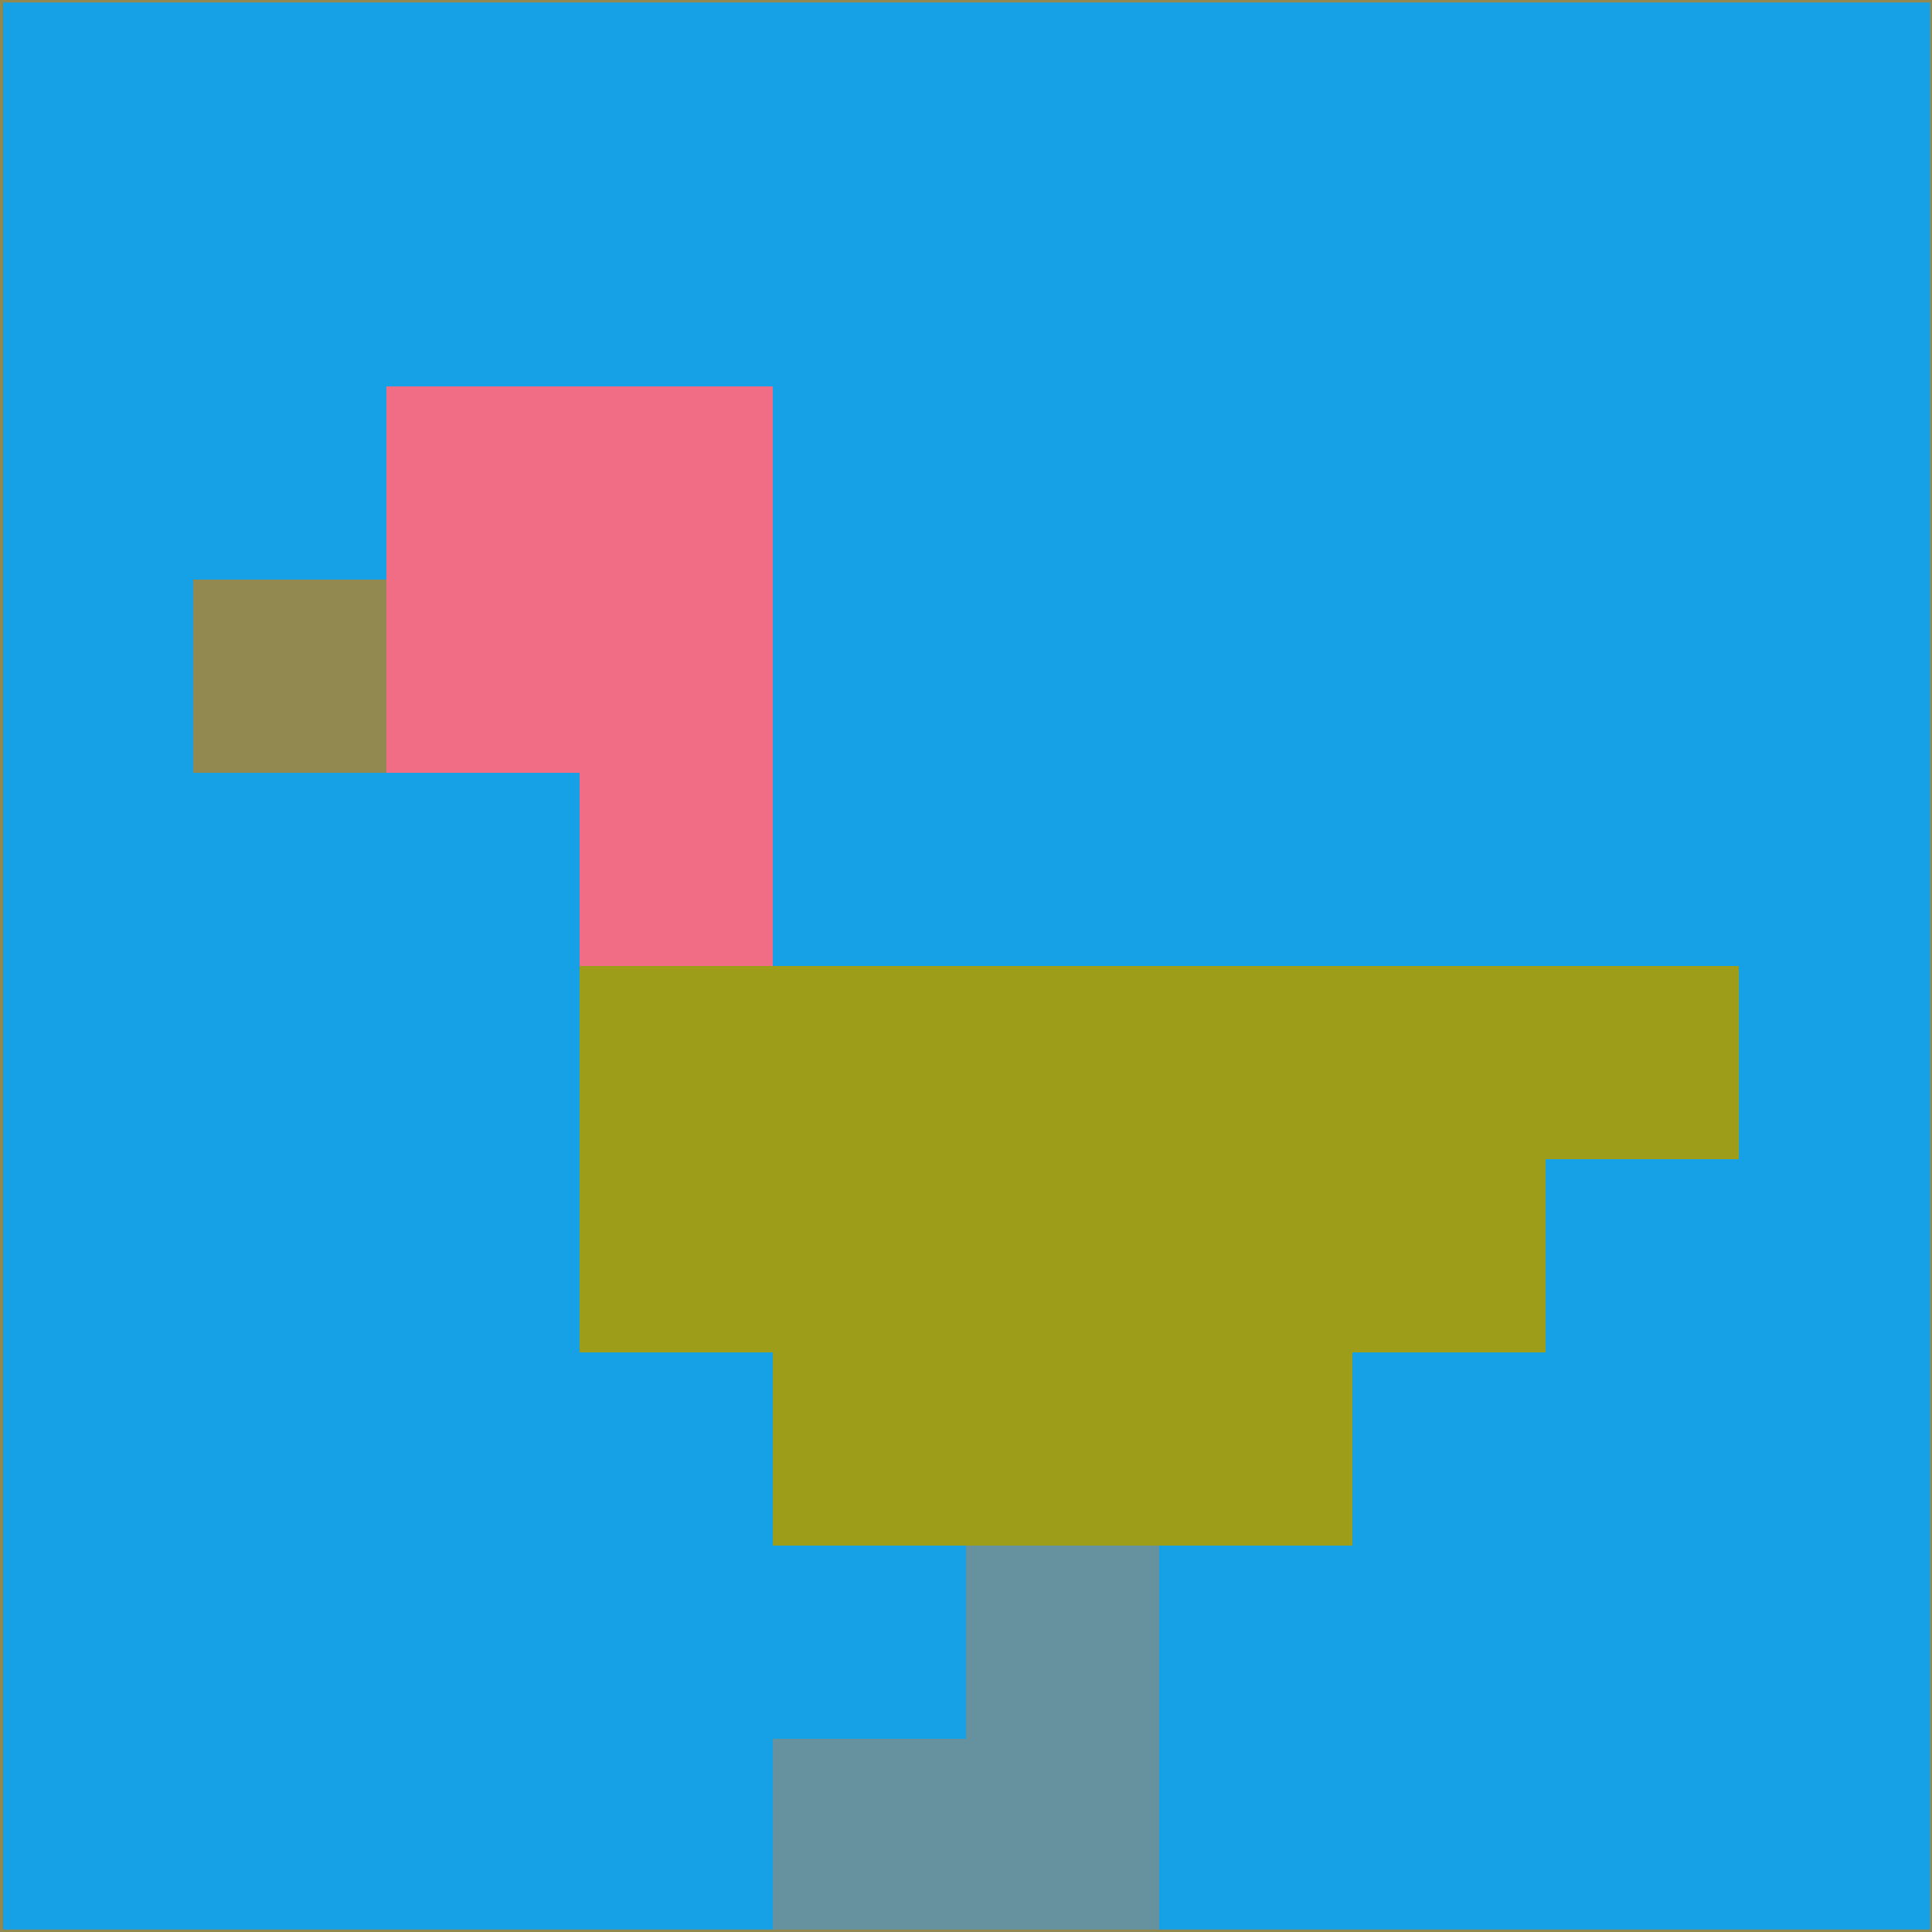 <svg xmlns="http://www.w3.org/2000/svg" version="1.1" width="785" height="785">
  <title>'goose-pfp-694263' by Dmitri Cherniak (Cyberpunk Edition)</title>
  <desc>
    seed=248797
    backgroundColor=#16a1e6
    padding=20
    innerPadding=0
    timeout=500
    dimension=1
    border=false
    Save=function(){return n.handleSave()}
    frame=12

    Rendered at 2024-09-15T22:37:00.336Z
    Generated in 1ms
    Modified for Cyberpunk theme with new color scheme
  </desc>
  <defs/>
  <rect width="100%" height="100%" fill="#16a1e6"/>
  <g>
    <g id="0-0">
      <rect x="0" y="0" height="785" width="785" fill="#16a1e6"/>
      <g>
        <!-- Neon blue -->
        <rect id="0-0-2-2-2-2" x="157" y="157" width="157" height="157" fill="#f16d85"/>
        <rect id="0-0-3-2-1-4" x="235.5" y="157" width="78.5" height="314" fill="#f16d85"/>
        <!-- Electric purple -->
        <rect id="0-0-4-5-5-1" x="314" y="392.5" width="392.5" height="78.5" fill="#9d9d1a"/>
        <rect id="0-0-3-5-5-2" x="235.5" y="392.5" width="392.5" height="157" fill="#9d9d1a"/>
        <rect id="0-0-4-5-3-3" x="314" y="392.5" width="235.5" height="235.5" fill="#9d9d1a"/>
        <!-- Neon pink -->
        <rect id="0-0-1-3-1-1" x="78.5" y="235.5" width="78.5" height="78.5" fill="#91894f"/>
        <!-- Cyber yellow -->
        <rect id="0-0-5-8-1-2" x="392.5" y="628" width="78.5" height="157" fill="#65929e"/>
        <rect id="0-0-4-9-2-1" x="314" y="706.5" width="157" height="78.5" fill="#65929e"/>
      </g>
      <rect x="0" y="0" stroke="#91894f" stroke-width="2" height="785" width="785" fill="none"/>
    </g>
  </g>
  <script xmlns=""/>
</svg>